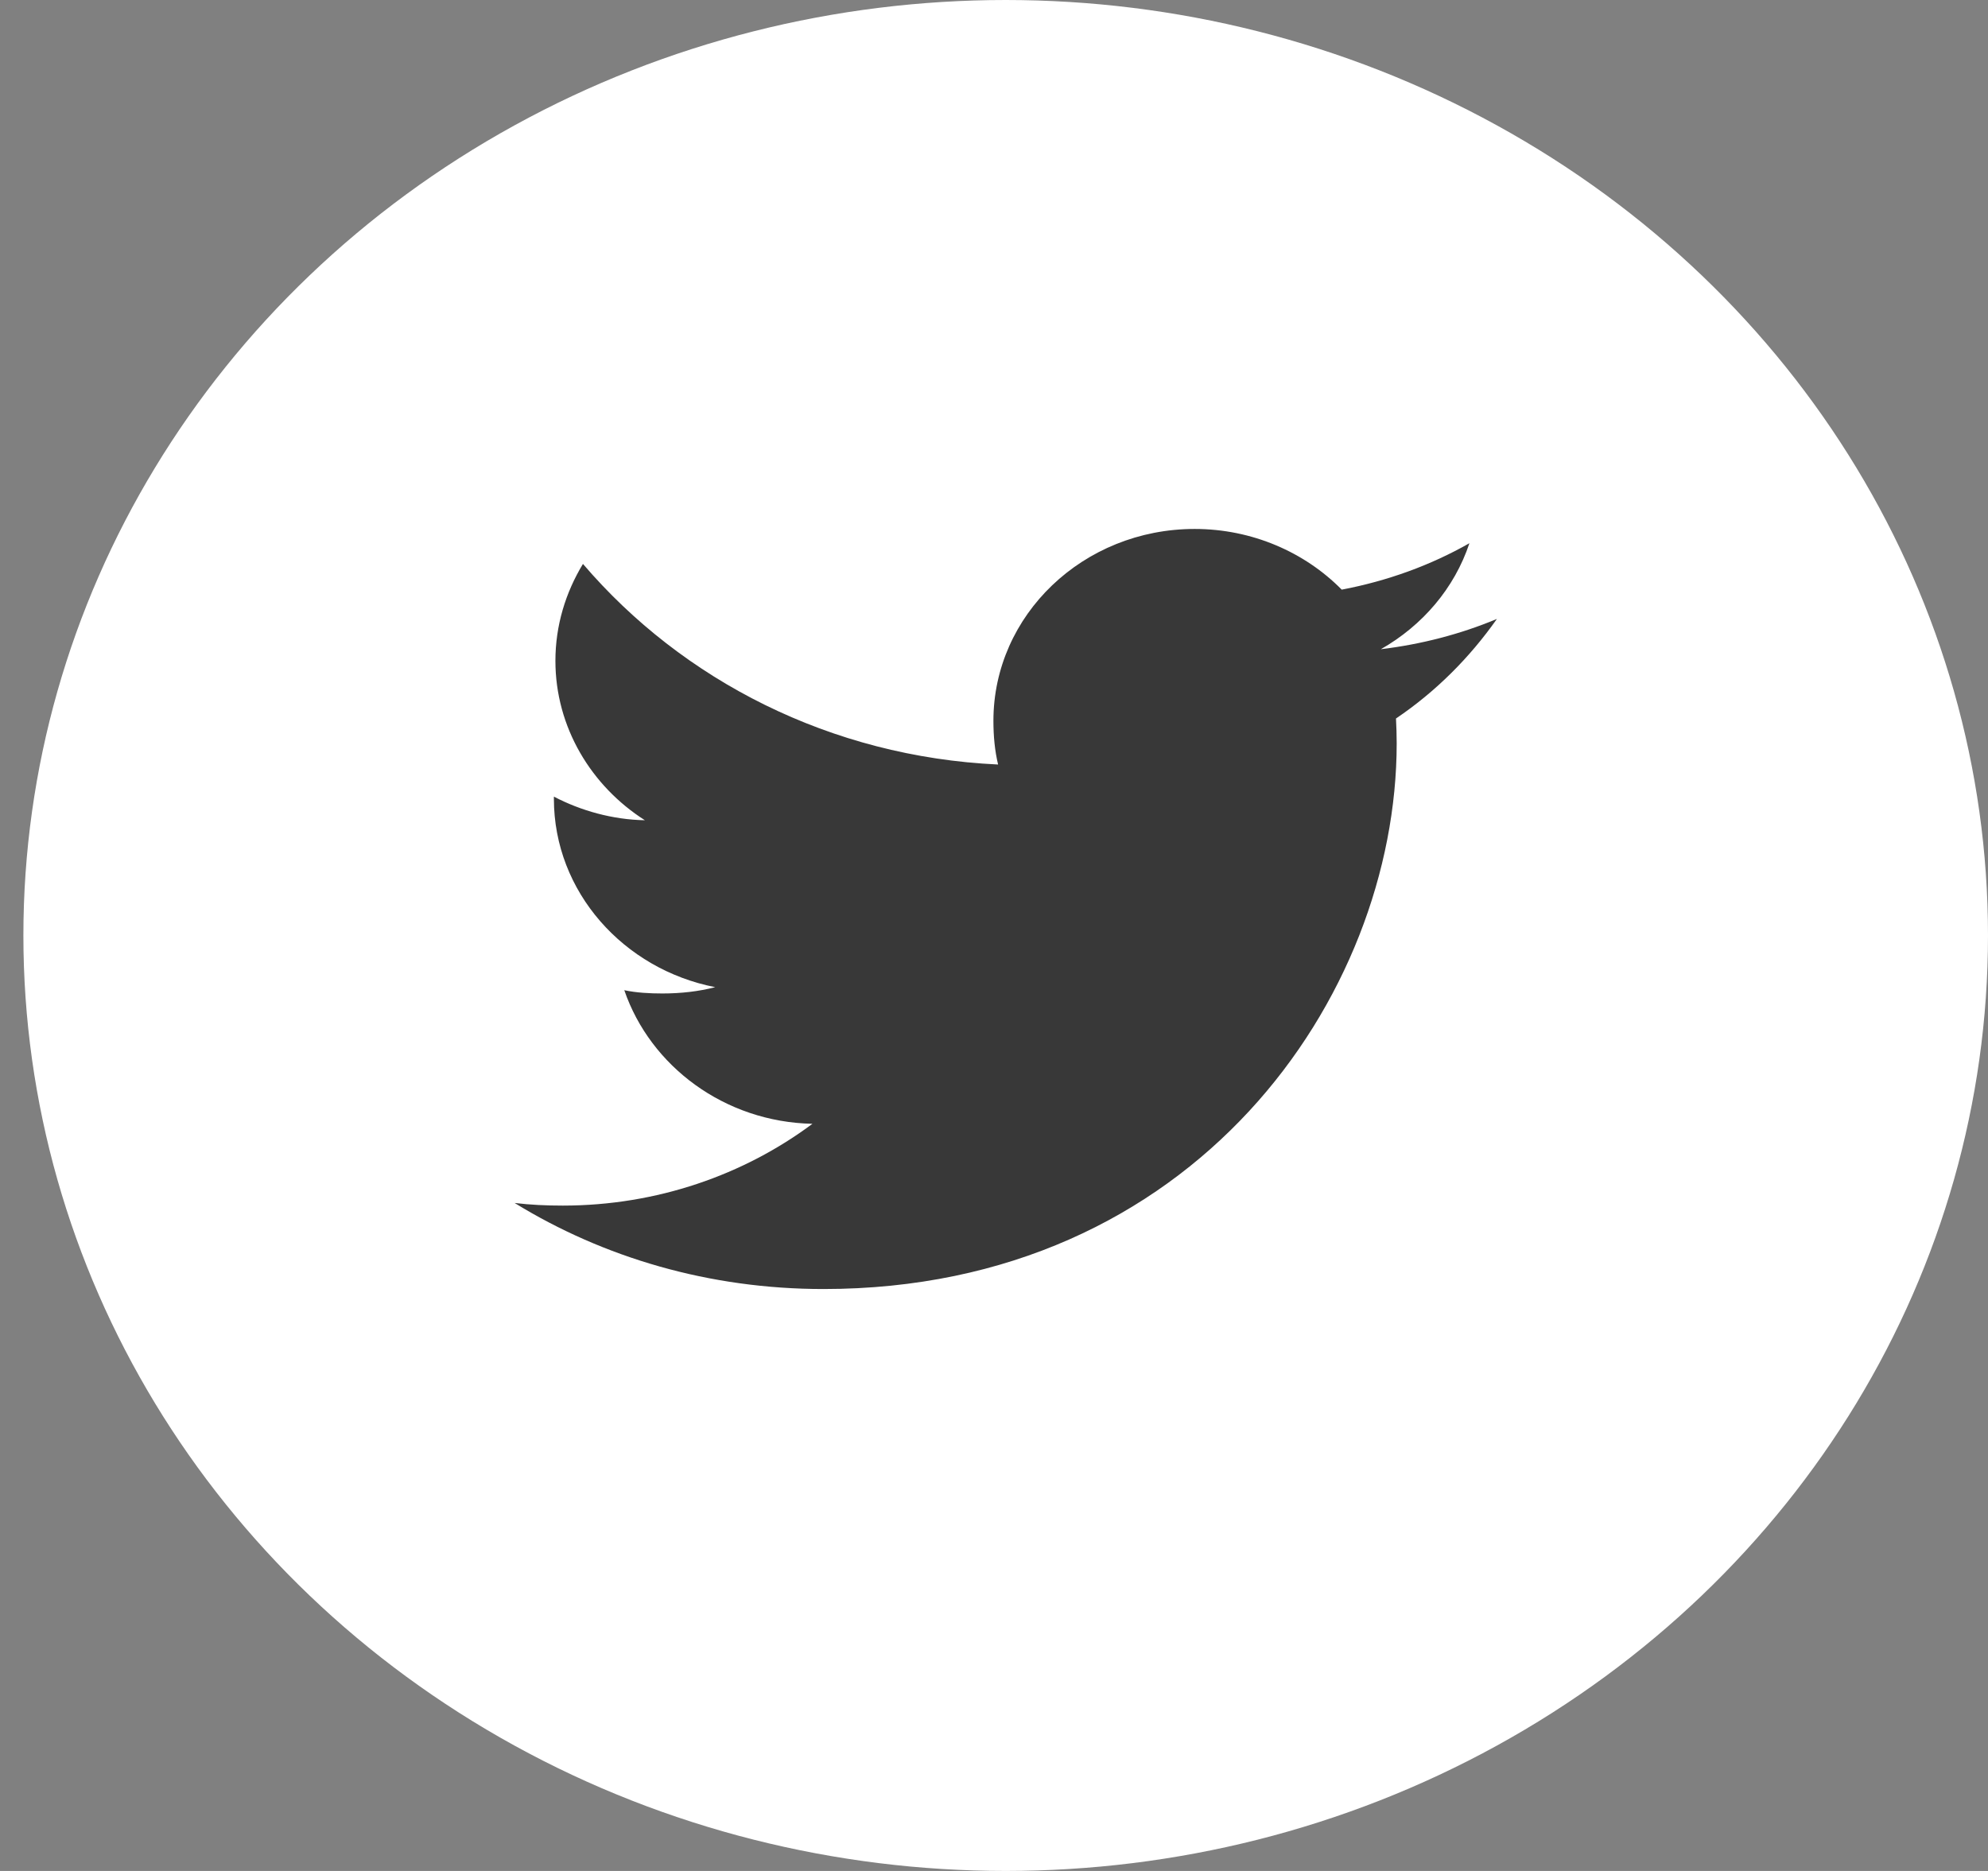 <svg width="34" height="32" viewBox="0 0 34 32" fill="none" xmlns="http://www.w3.org/2000/svg">
<rect x="0" y="0" width="34" height="32" fill="#808080" stroke="none"/>
<ellipse cx="17.2" cy="16" rx="16.8" ry="16" fill="white"/>
<g clip-path="url(#clip0_3087_43588)">
<path d="M25.601 10.586C24.976 10.847 24.31 11.02 23.616 11.104C24.33 10.698 24.875 10.06 25.131 9.291C24.466 9.669 23.731 9.936 22.947 10.085C22.315 9.444 21.414 9.047 20.432 9.047C18.525 9.047 16.99 10.521 16.99 12.328C16.99 12.588 17.013 12.838 17.07 13.076C14.206 12.943 11.672 11.636 9.97 9.645C9.673 10.136 9.499 10.698 9.499 11.303C9.499 12.439 10.113 13.446 11.029 14.029C10.476 14.019 9.933 13.866 9.473 13.625C9.473 13.635 9.473 13.648 9.473 13.661C9.473 15.255 10.667 16.579 12.232 16.884C11.952 16.957 11.646 16.992 11.329 16.992C11.109 16.992 10.886 16.98 10.677 16.936C11.123 18.235 12.39 19.19 13.895 19.221C12.724 20.094 11.236 20.62 9.625 20.62C9.343 20.62 9.072 20.608 8.801 20.575C10.326 21.512 12.134 22.047 14.084 22.047C20.422 22.047 23.887 17.047 23.887 12.713C23.887 12.568 23.882 12.428 23.875 12.289C24.558 11.827 25.133 11.25 25.601 10.586Z" fill="#383838"/>
</g>
<defs>
<clipPath id="clip0_3087_43588">
<rect width="16.8" height="16" fill="white" transform="translate(8.801 7.547)"/>
</clipPath>
</defs>
</svg>
